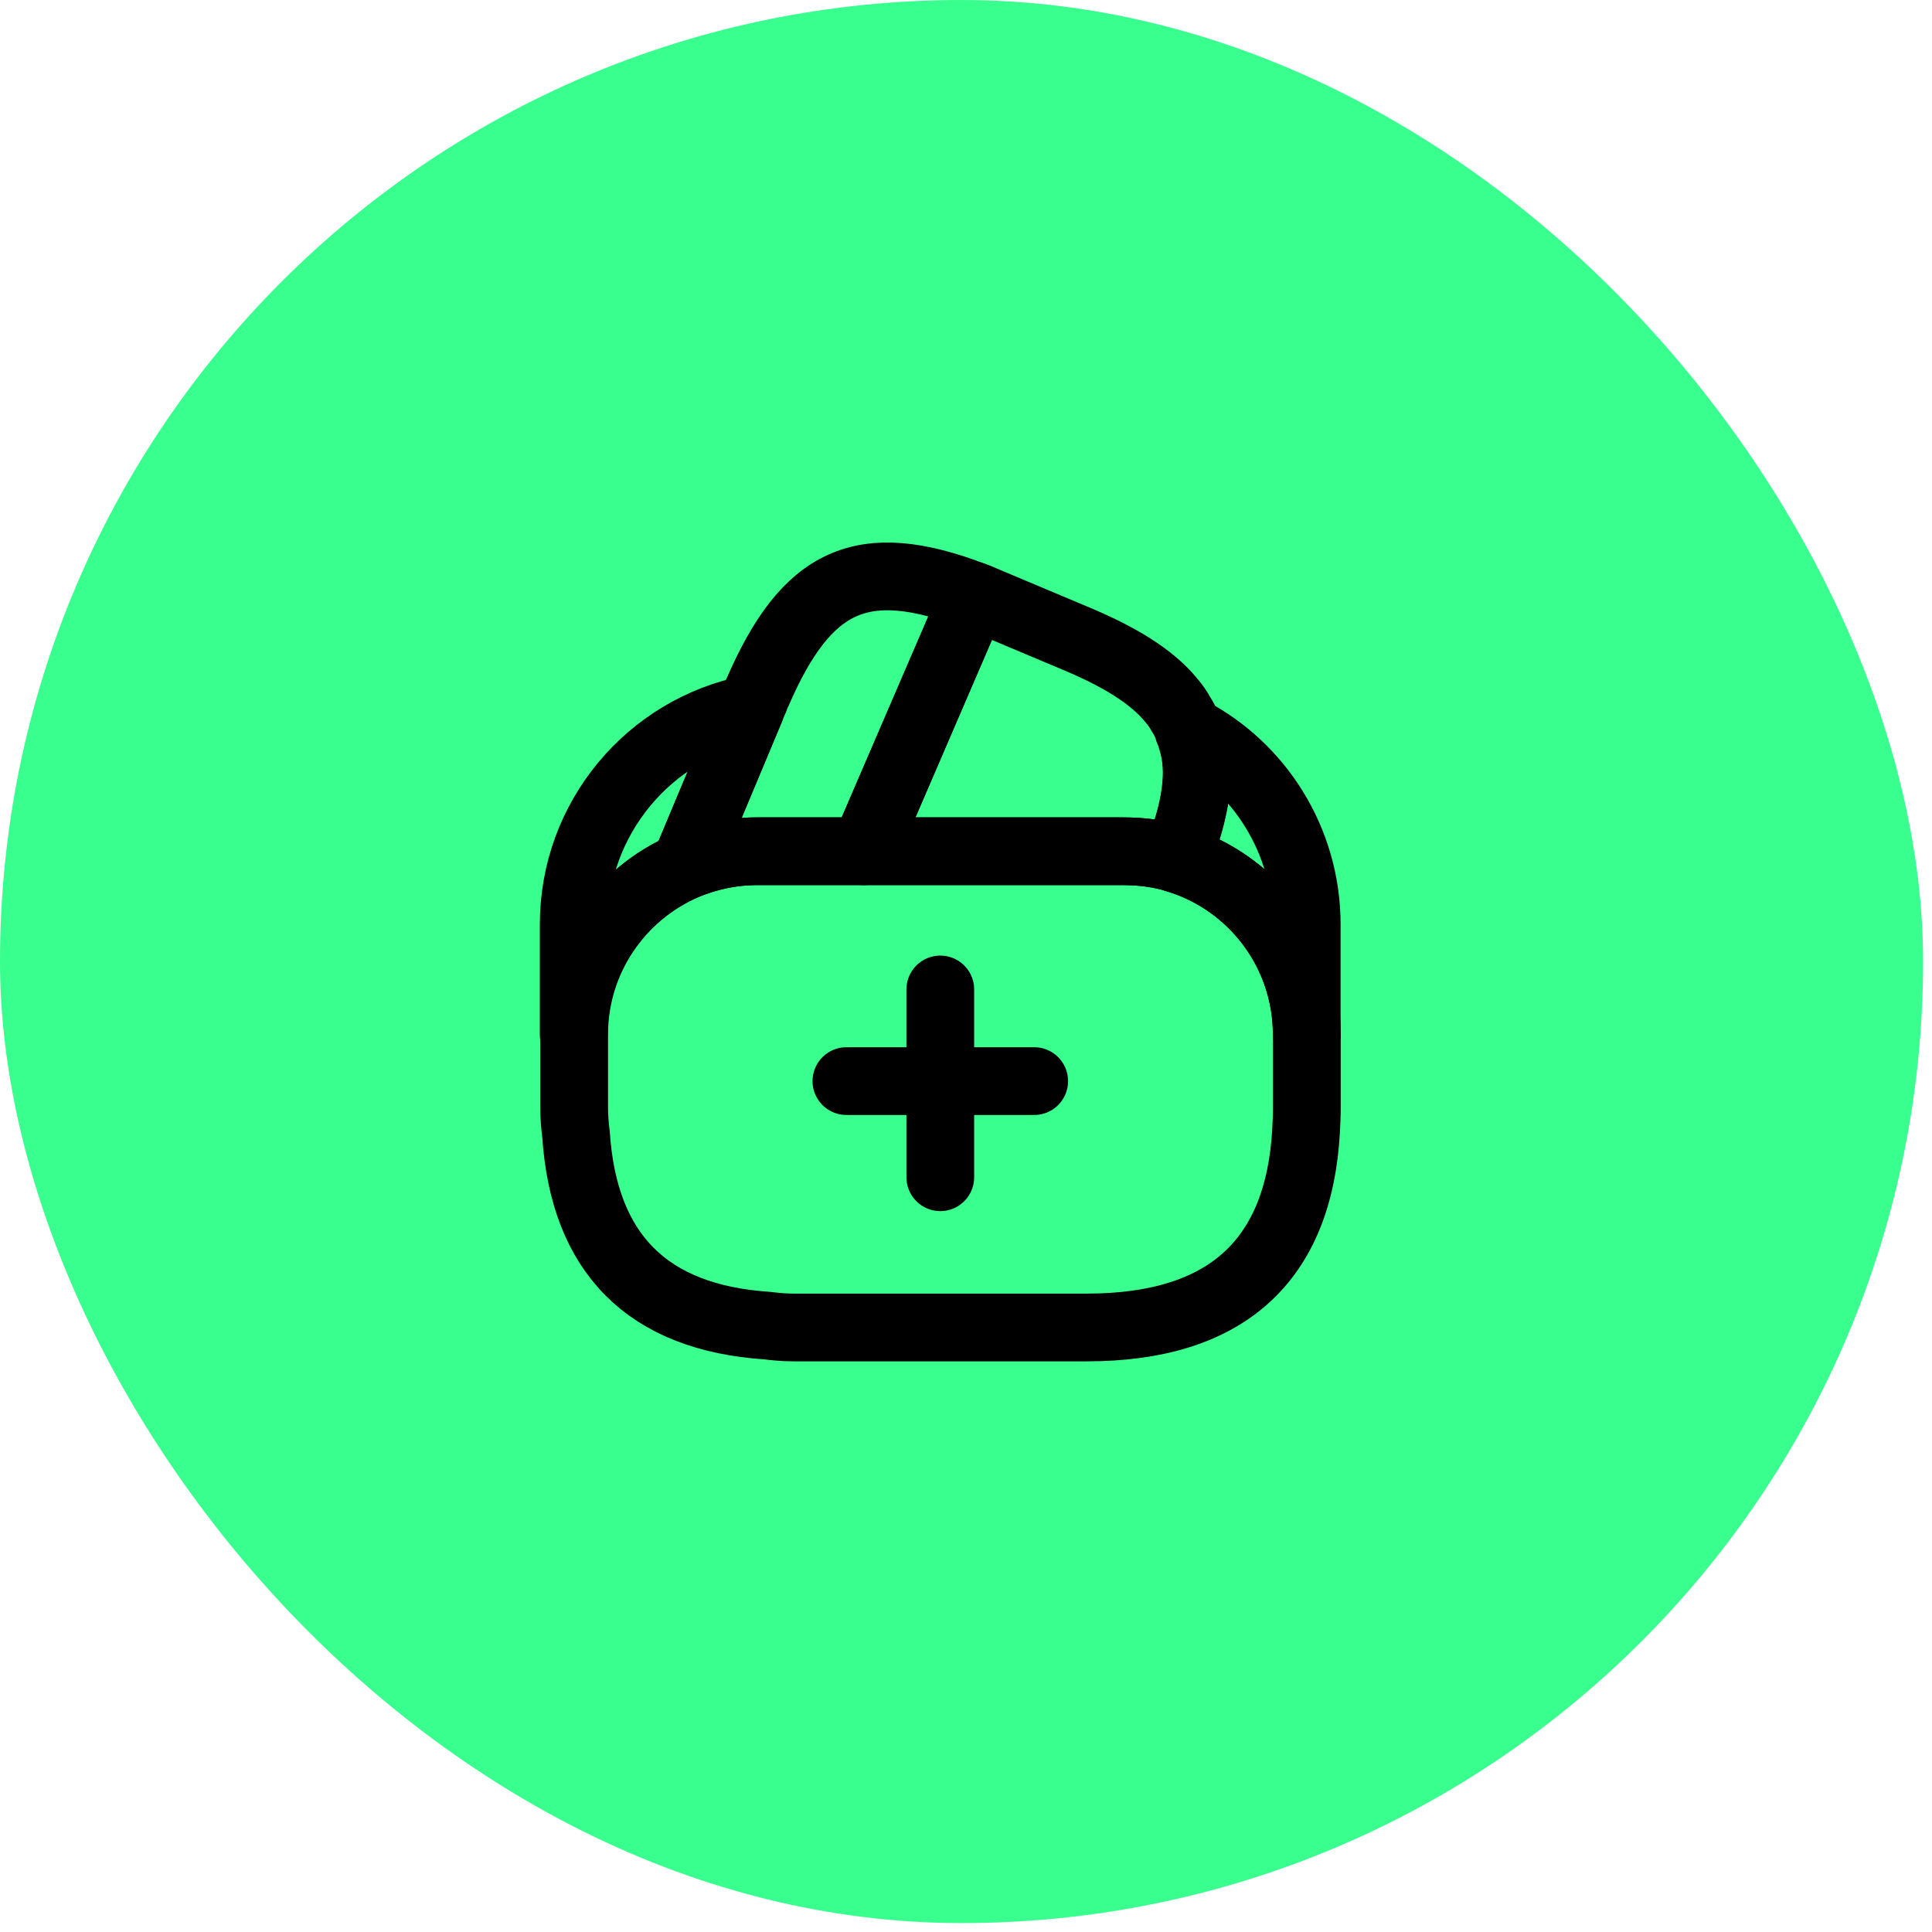 <svg width="55" height="55" viewBox="0 0 62 62" fill="none" xmlns="http://www.w3.org/2000/svg">
<rect width="61.714" height="61.714" rx="30.857" fill="#38FF8E"/>
<path d="M33.188 34.694H27.162" stroke="black" stroke-width="2.174" stroke-miterlimit="10" stroke-linecap="round" stroke-linejoin="round"/>
<path d="M30.175 31.753V37.779" stroke="black" stroke-width="2.174" stroke-miterlimit="10" stroke-linecap="round" stroke-linejoin="round"/>
<path d="M31.257 19.122L31.221 19.206L27.726 27.317H24.291C23.471 27.317 22.688 27.486 21.977 27.787L24.086 22.75L24.134 22.629L24.219 22.436C24.243 22.364 24.267 22.292 24.303 22.231C25.882 18.58 27.666 17.748 31.257 19.122Z" stroke="black" stroke-width="2.174" stroke-linecap="round" stroke-linejoin="round"/>
<path d="M37.754 27.559C37.212 27.39 36.633 27.318 36.054 27.318H27.727L31.222 19.207L31.258 19.122C31.439 19.183 31.607 19.267 31.788 19.339L34.452 20.46C35.934 21.075 36.971 21.713 37.597 22.485C37.718 22.629 37.814 22.762 37.898 22.919C38.007 23.087 38.091 23.256 38.139 23.437C38.188 23.545 38.224 23.654 38.248 23.75C38.573 24.763 38.381 26.004 37.754 27.559Z" stroke="black" stroke-width="2.174" stroke-linecap="round" stroke-linejoin="round"/>
<path d="M41.938 33.199V35.549C41.938 35.791 41.926 36.032 41.914 36.273C41.685 40.479 39.335 42.6 34.876 42.6H25.475C25.186 42.6 24.897 42.576 24.62 42.54C20.787 42.286 18.738 40.238 18.485 36.405C18.449 36.128 18.425 35.839 18.425 35.549V33.199C18.425 30.777 19.895 28.692 21.992 27.788C22.715 27.487 23.487 27.318 24.306 27.318H36.069C36.66 27.318 37.238 27.402 37.768 27.559C40.167 28.294 41.938 30.536 41.938 33.199Z" stroke="black" stroke-width="2.174" stroke-linecap="round" stroke-linejoin="round"/>
<path d="M24.087 22.75L21.978 27.788C19.881 28.691 18.411 30.776 18.411 33.199V29.668C18.411 26.245 20.845 23.389 24.087 22.75Z" stroke="black" stroke-width="2.174" stroke-linecap="round" stroke-linejoin="round"/>
<path d="M41.934 29.667V33.198C41.934 30.547 40.175 28.293 37.764 27.57C38.391 26.003 38.572 24.774 38.27 23.75C38.246 23.641 38.21 23.533 38.162 23.436C40.404 24.593 41.934 26.967 41.934 29.667Z" stroke="black" stroke-width="2.174" stroke-linecap="round" stroke-linejoin="round"/>
</svg>

